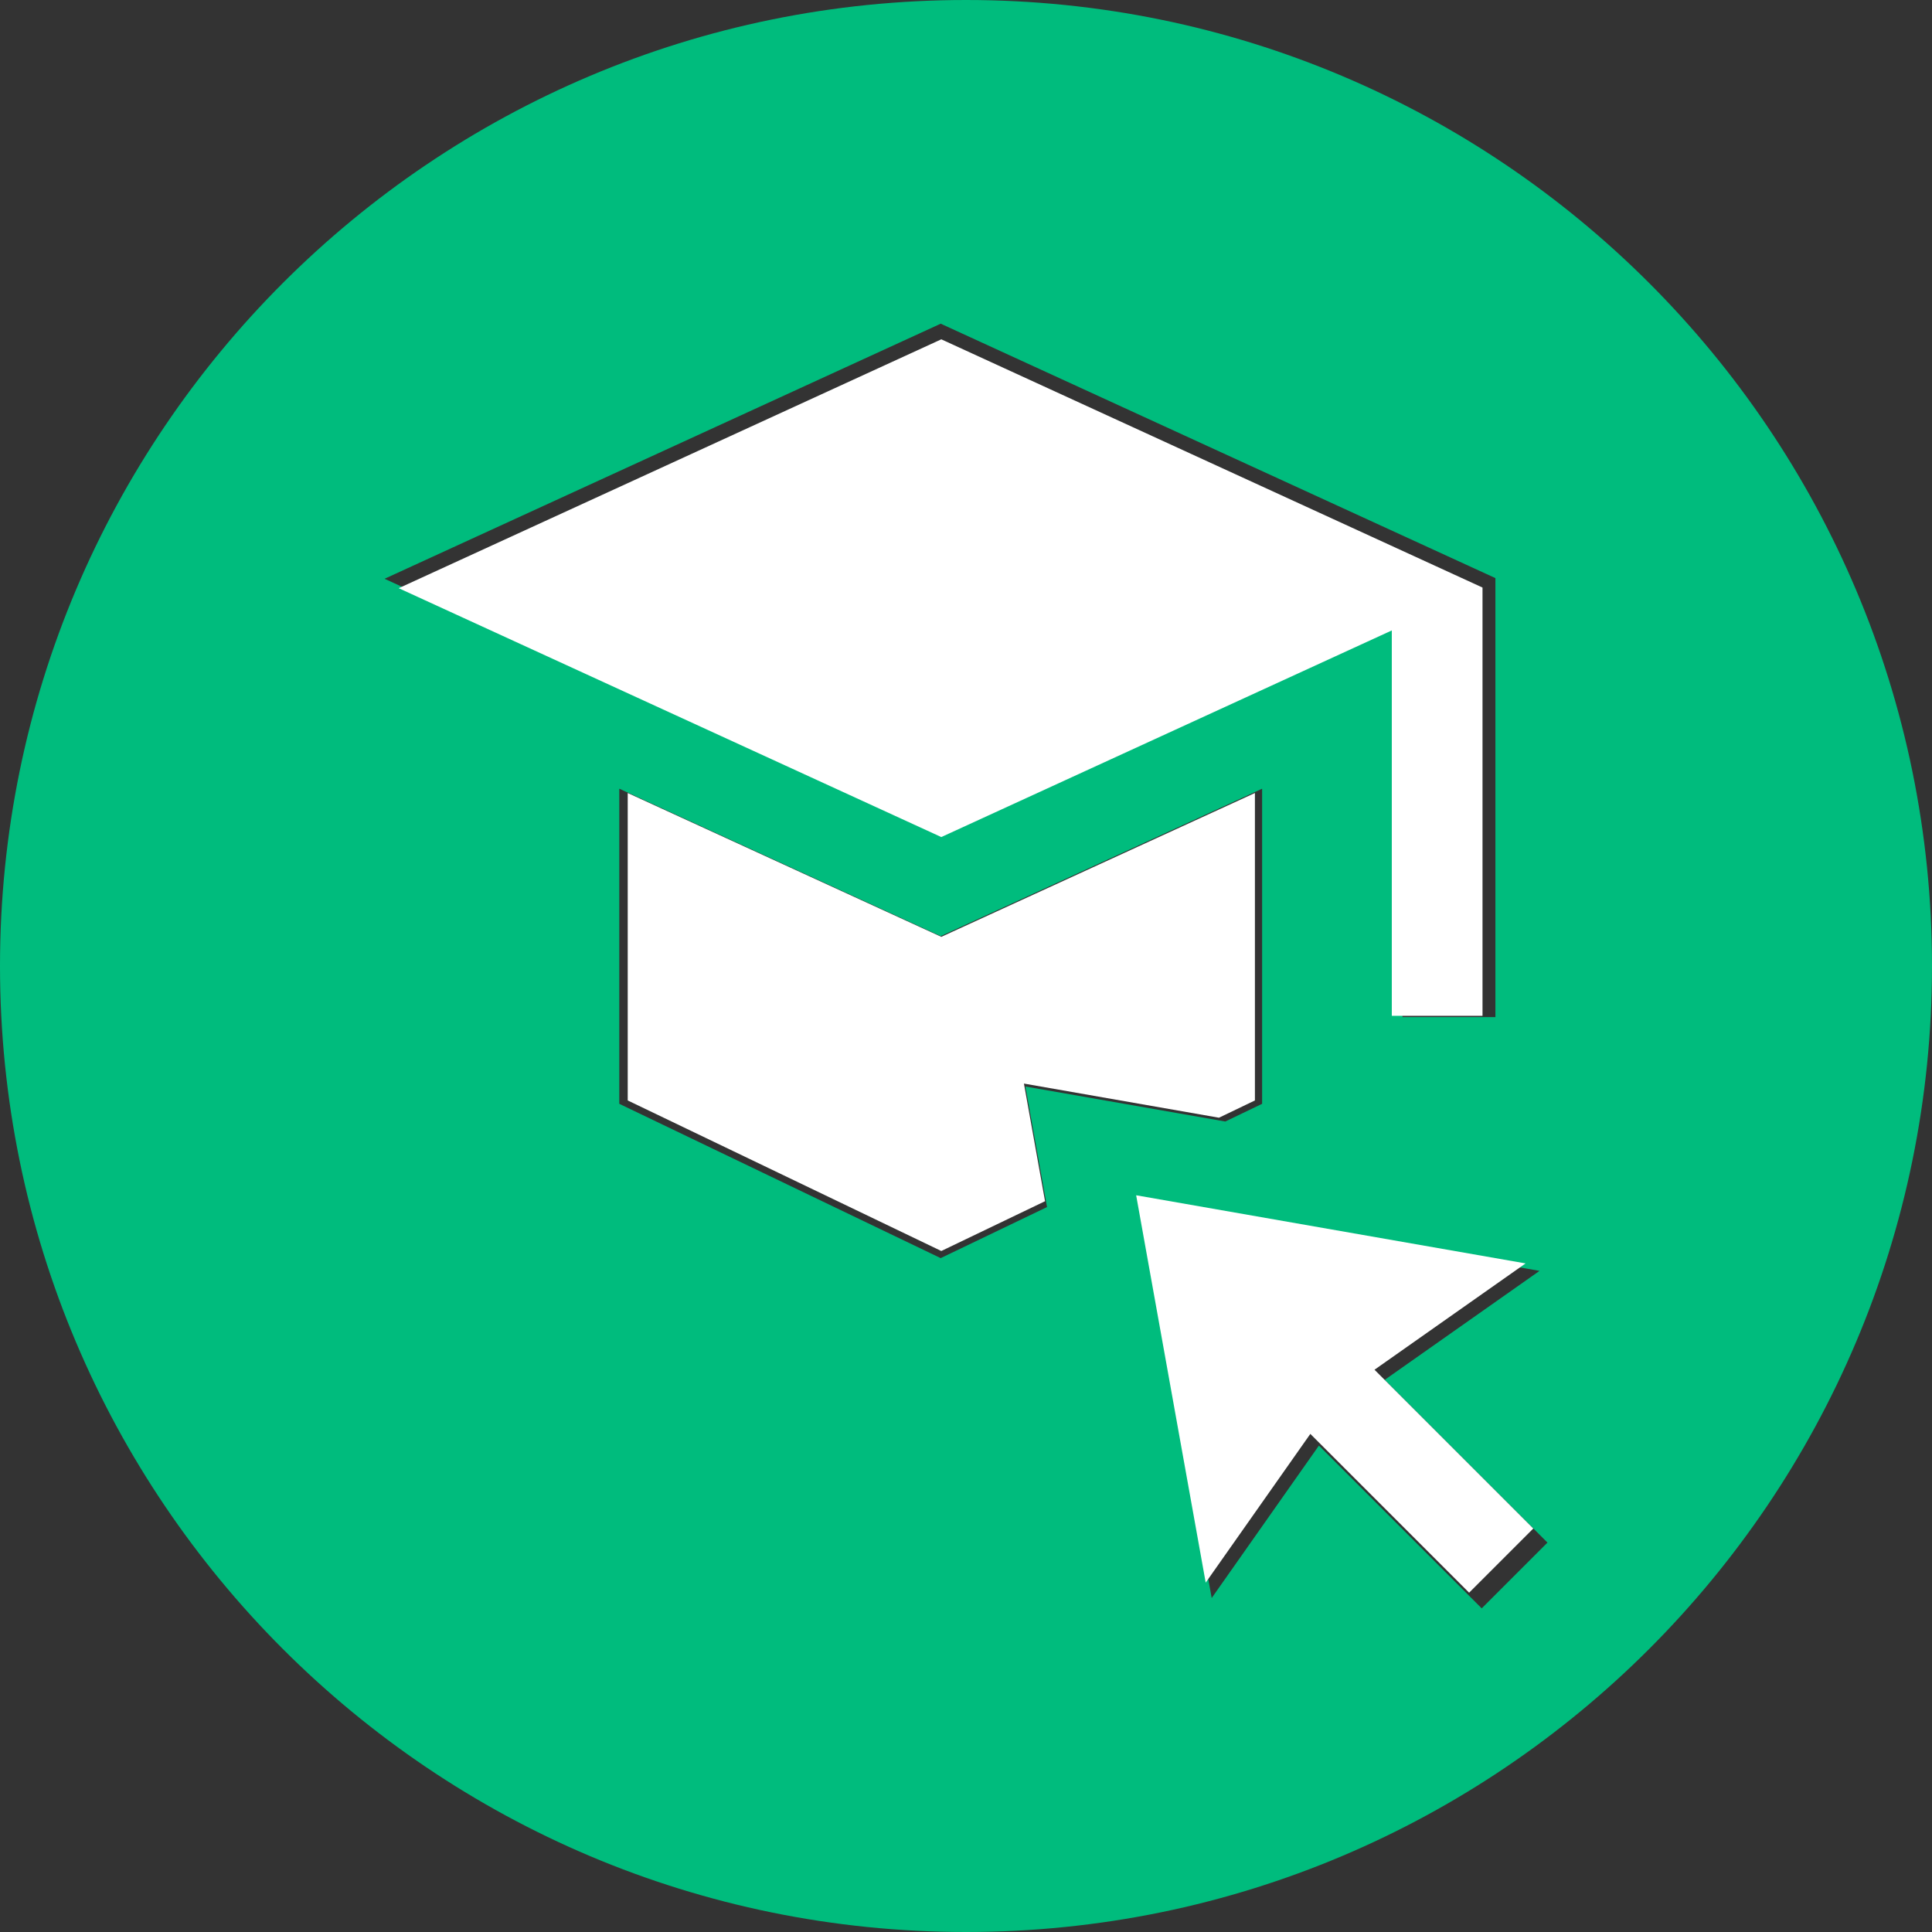 <?xml version="1.0" encoding="UTF-8"?><svg id="Capa_1" xmlns="http://www.w3.org/2000/svg" width="632" height="632" viewBox="0 0 632 632"><rect x="0" y="0" width="632" height="632" fill="#333333" stroke="none"/><defs><style>.cls-1{fill:#00bc7d;}.cls-2{fill:#fff;}</style></defs><path class="cls-1" d="M316,0C141.48,0,0,141.48,0,316s141.48,316,316,316,316-141.48,316-316S490.52,0,316,0ZM307.72,105.88l181.46,83.23v143.6h-30.41v-129.22l-151.05,69.28-181.92-83.44,181.92-83.44ZM307.72,411.56l-105.14-50.48v-103.08l105.14,48.23,105.15-48.23v103.08l-12.05,5.79-65.39-11.45,7.08,39.44-34.79,16.7ZM484.69,526.12l-53.24-53.24-35.08,49.87c-2.43-13.53-21.38-119.03-23.32-129.87,22.46,3.94,106.61,18.65,130.57,22.85l-50.65,35.65,53.24,53.24-21.51,21.51Z"/><polygon class="cls-2" points="410.51 259.41 410.51 359.98 398.75 365.63 334.95 354.46 341.86 392.94 307.92 409.23 205.34 359.98 205.34 259.41 307.92 306.46 410.51 259.41"/><path class="cls-2" d="M501.57,500.01l-20.99,20.99-51.94-51.94-34.23,48.65c-2.37-13.2-20.86-116.13-22.75-126.71,21.91,3.84,104.01,18.2,127.39,22.29l-49.42,34.78,51.94,51.94Z"/><polygon class="cls-2" points="484.96 192.2 484.96 332.3 455.29 332.3 455.29 206.23 307.92 273.82 130.43 192.41 307.92 111 484.96 192.2"/></svg>